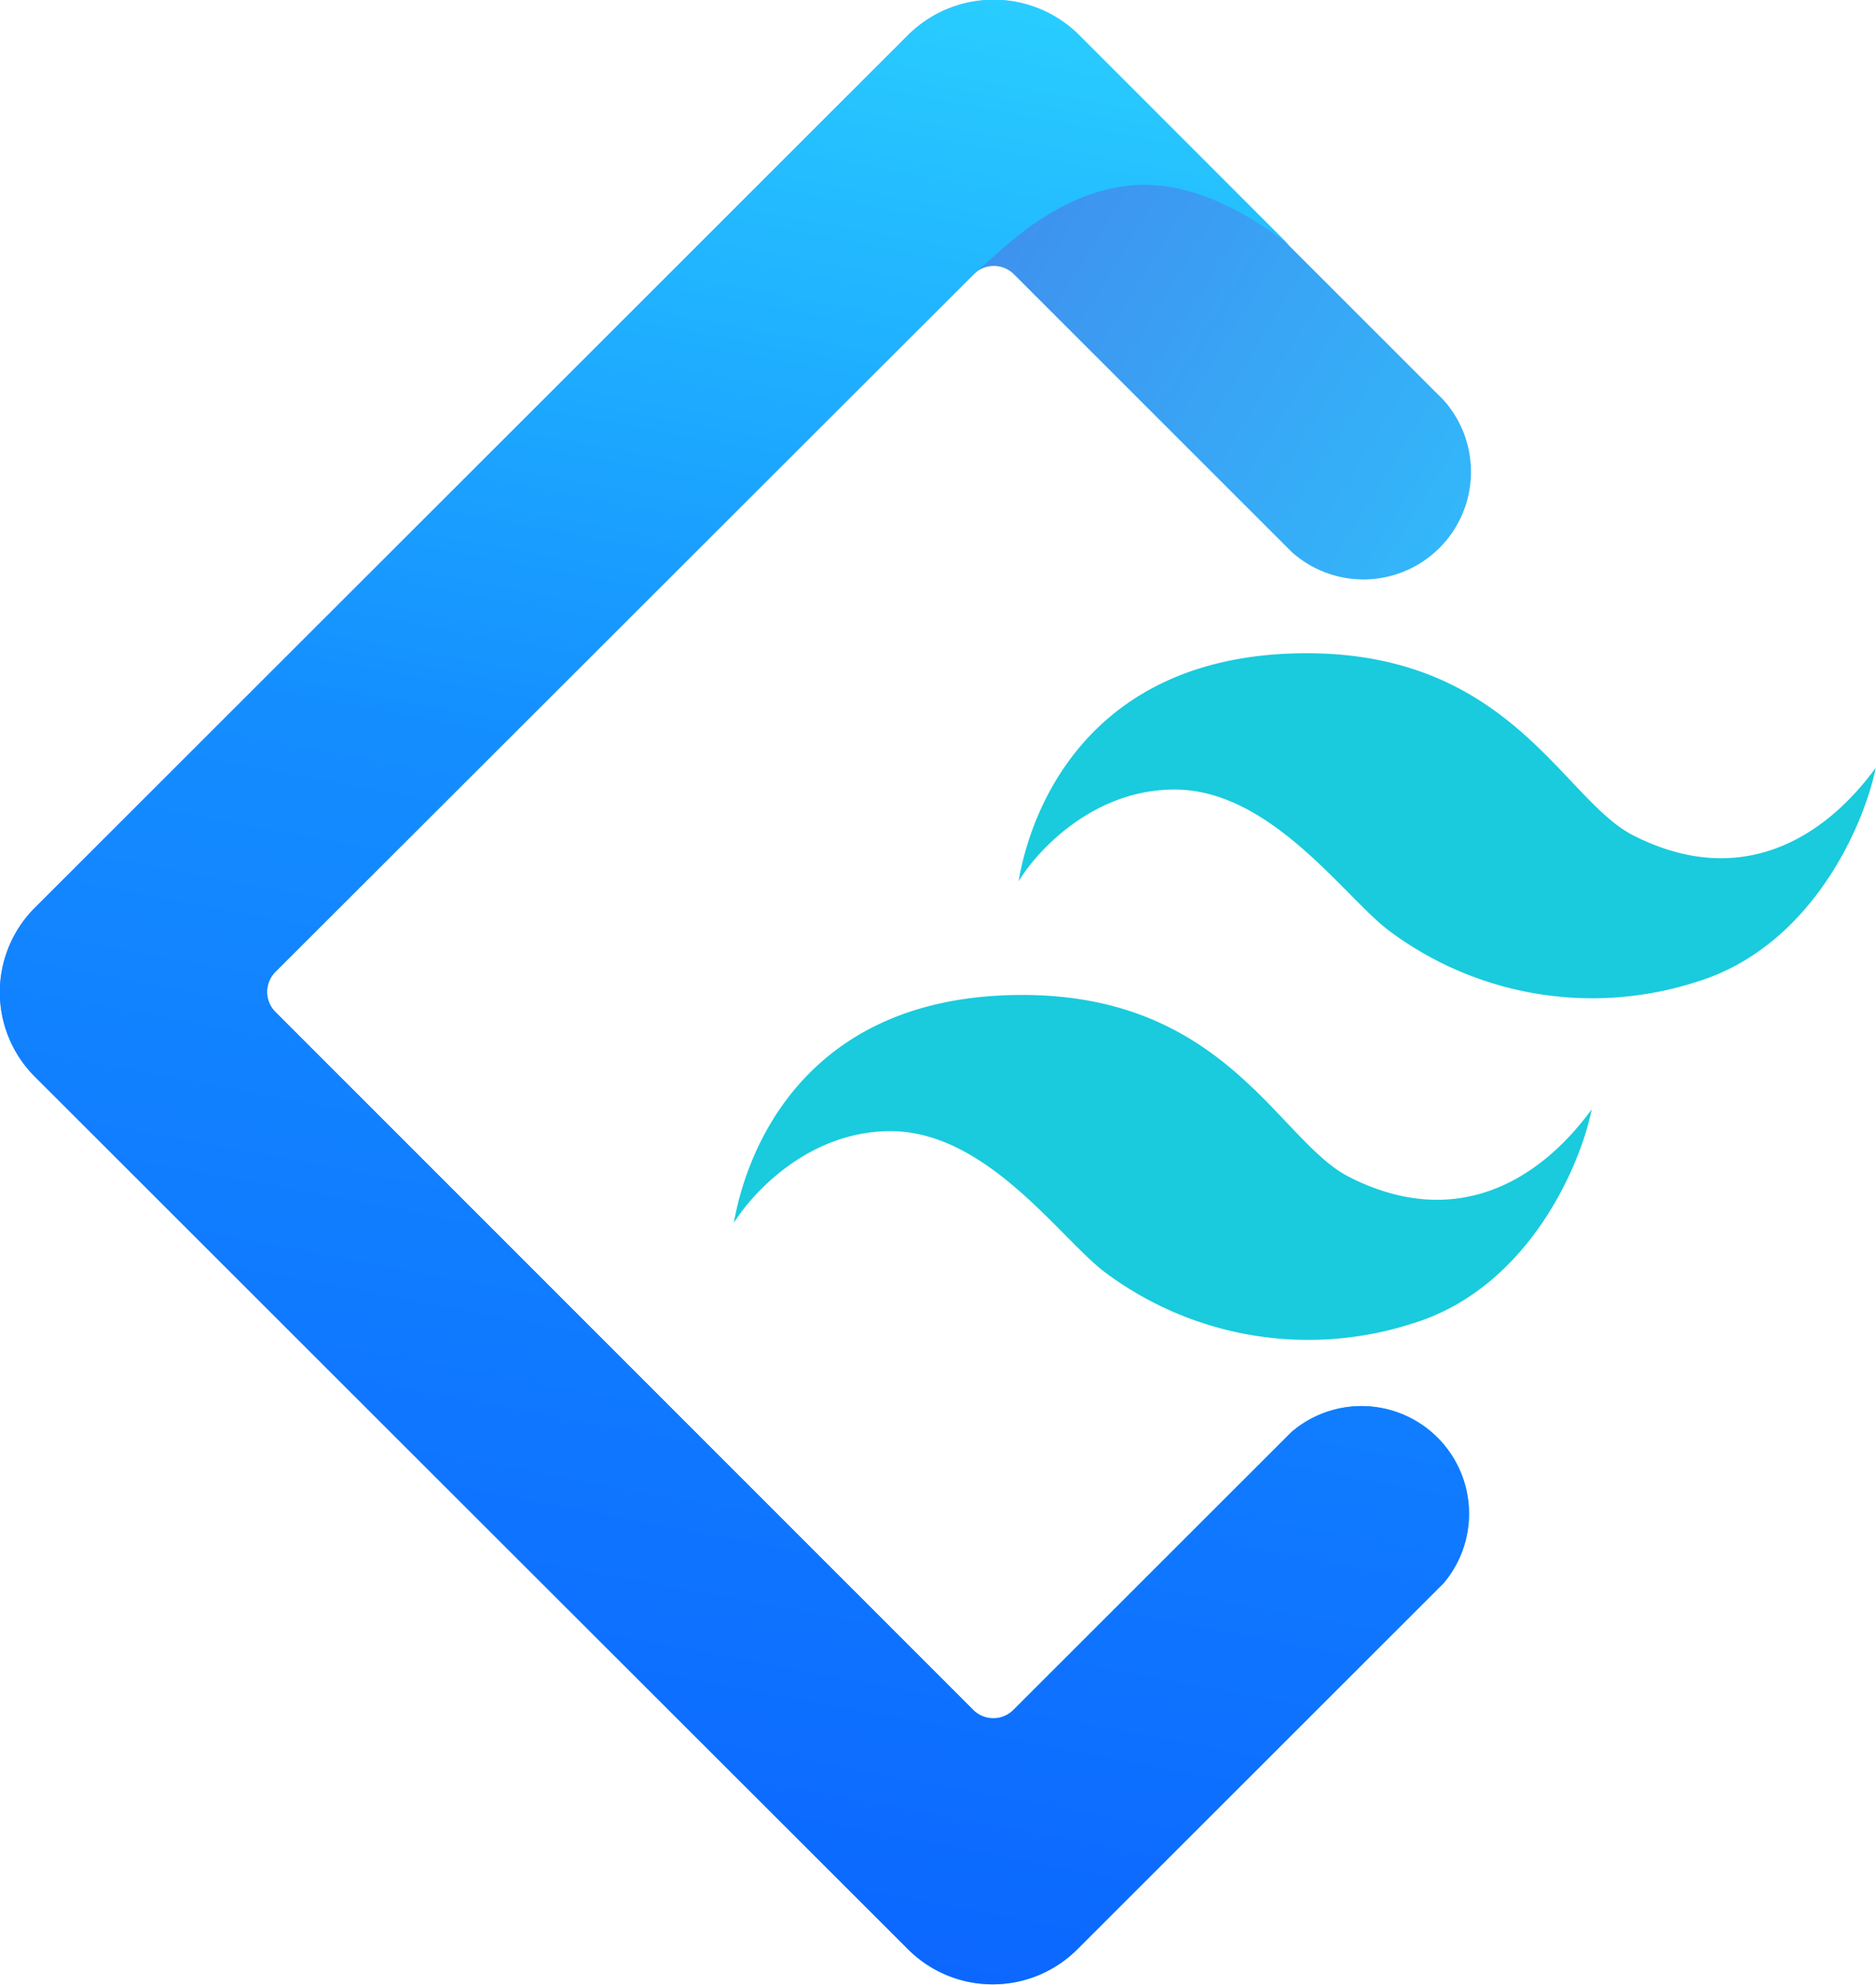 <svg xmlns="http://www.w3.org/2000/svg" xmlns:xlink="http://www.w3.org/1999/xlink" viewBox="0 0 204.44 216.2"><defs><style>.cls-1{fill:url(#linear-gradient);}.cls-2{fill:url(#linear-gradient-2);}.cls-3{fill:#19cbdd;}</style><linearGradient id="linear-gradient" x1="-1230.46" y1="479.17" x2="-1230.07" y2="478.85" gradientTransform="matrix(189.83, 0, 0, -255.34, 233642.16, 122412.32)" gradientUnits="userSpaceOnUse"><stop offset="0" stop-color="#4285eb"/><stop offset="1" stop-color="#2ec7ff"/></linearGradient><linearGradient id="linear-gradient-2" x1="-1230.29" y1="479.42" x2="-1230.42" y2="478.5" gradientTransform="matrix(189.83, 0, 0, -255.34, 233642.16, 122412.32)" gradientUnits="userSpaceOnUse"><stop offset="0" stop-color="#29cdff"/><stop offset="0.38" stop-color="#148eff"/><stop offset="1" stop-color="#0a60ff"/></linearGradient></defs><g id="Layer_2" data-name="Layer 2"><g id="Layer_1-2" data-name="Layer 1"><path class="cls-1" d="M98.94,3.85l-95.11,95a13,13,0,0,0,0,18.46l95.11,95a13.05,13.05,0,0,0,18.48,0l39.88-39.84A11.72,11.72,0,0,0,140.72,156l-30.23,30.2a3.09,3.09,0,0,1-4.48,0L30.06,110.28a3.1,3.1,0,0,1,0-4.47l76-75.89a3.11,3.11,0,0,1,4.48,0l30.23,30.21A11.72,11.72,0,0,0,157.3,43.56L117.43,3.72A13.19,13.19,0,0,0,98.94,3.85Z"/><path class="cls-2" d="M98.94,3.85l-95.11,95a13,13,0,0,0,0,18.46l95.11,95a13.05,13.05,0,0,0,18.48,0l39.88-39.84A11.72,11.72,0,0,0,140.72,156l-30.23,30.2a3.09,3.09,0,0,1-4.48,0L30.06,110.28a3.1,3.1,0,0,1,0-4.47l76-75.89c3.17-2.73,8.34-8.26,15.93-9.56q8.48-1.44,18.51,6.35l-23-23A13.19,13.19,0,0,0,98.94,3.85Z"/><path class="cls-3" d="M140.85,71.18C119,71.88,112.44,87.52,111,96,112.89,92.85,119,86,128,86c10.51,0,18.51,11.73,23.39,15.39a37,37,0,0,0,33.49,5.56c12.48-3.8,18.26-17,19.53-23.32-6,8.2-15.19,13.13-26.51,7.32C170.13,86.91,164.3,70.43,140.85,71.18Z"/><path class="cls-3" d="M109.87,108.4c-21.9.69-28.41,16.34-29.9,24.81,1.94-3.14,8.07-10,17.08-10,10.51,0,18.51,11.73,23.39,15.39a37,37,0,0,0,33.49,5.56c12.48-3.8,18.26-17,19.53-23.33-6,8.21-15.19,13.13-26.51,7.33C139.15,124.13,133.32,107.65,109.87,108.4Z"/></g></g></svg>